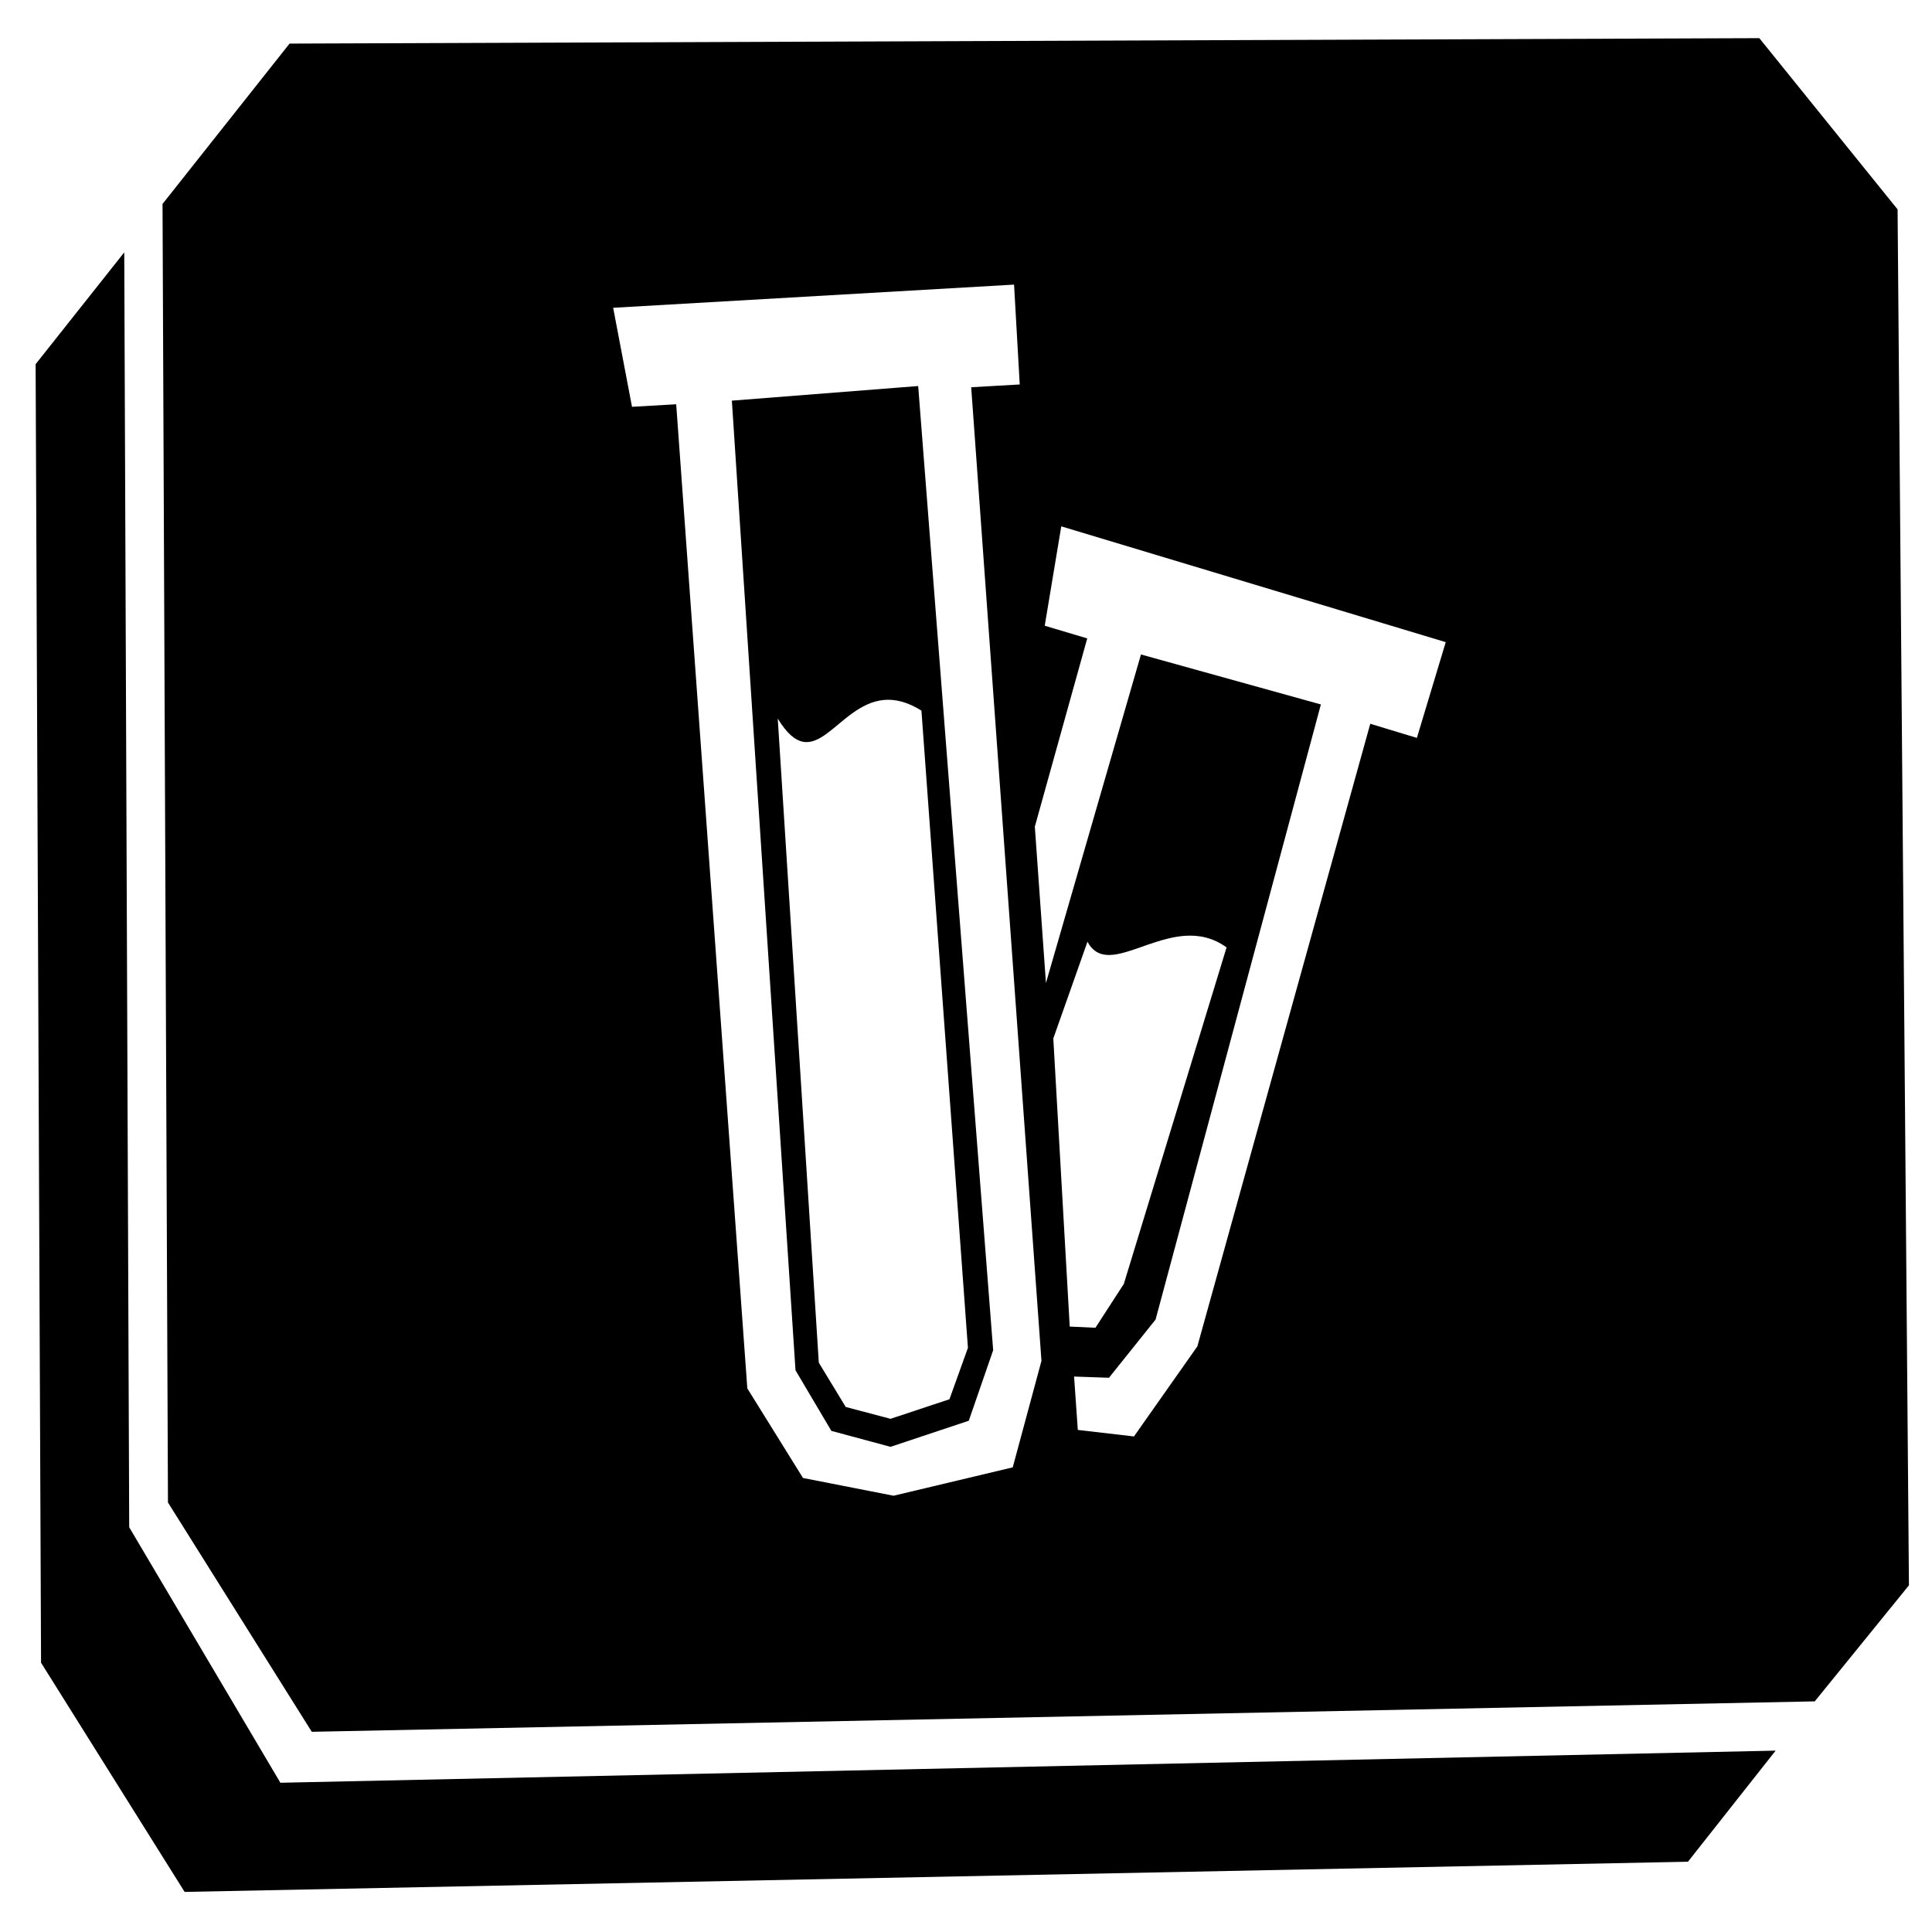 <?xml version="1.0" encoding="UTF-8" standalone="no"?>
<svg
   width="16"
   height="16"
   fill="currentColor"
   class="bi bi-1-circle"
   viewBox="0 0 16 16"
   version="1.1"
   id="svg4"
   sodipodi:docname="1-chemical.svg"
   inkscape:version="1.1 (c68e22c387, 2021-05-23)"
   xmlns:inkscape="http://www.inkscape.org/namespaces/inkscape"
   xmlns:sodipodi="http://sodipodi.sourceforge.net/DTD/sodipodi-0.dtd"
   xmlns="http://www.w3.org/2000/svg"
   xmlns:svg="http://www.w3.org/2000/svg">
  <defs
     id="defs8" />
  <sodipodi:namedview
     id="namedview6"
     pagecolor="#ffffff"
     bordercolor="#666666"
     borderopacity="1.0"
     inkscape:pageshadow="2"
     inkscape:pageopacity="0.0"
     inkscape:pagecheckerboard="0"
     showgrid="false"
     inkscape:zoom="24.0625"
     inkscape:cx="5.3818182"
     inkscape:cy="5.7766234"
     inkscape:window-width="1920"
     inkscape:window-height="974"
     inkscape:window-x="-11"
     inkscape:window-y="-11"
     inkscape:window-maximized="1"
     inkscape:current-layer="svg4"
     inkscape:snap-global="false" />
  <path
     id="path2468"
     style="fill:#000000;stroke:none;stroke-width:1px;stroke-linecap:butt;stroke-linejoin:miter;stroke-opacity:1"
     d="M 14.57 0.316 L 2.398 0.361 L 1.346 1.689 L 1.391 12.443 L 2.582 14.342 L 15.029 14.09 L 15.809 13.129 L 15.715 1.734 L 14.57 0.316 z M 1.029 2.09 L 0.295 3.016 L 0.34 13.77 L 1.529 15.668 L 13.979 15.418 L 14.705 14.498 L 2.322 14.764 L 1.07 12.648 L 1.029 2.09 z M 8.398 2.357 L 8.445 3.184 L 8.043 3.207 L 8.625 11.27 L 8.387 12.152 L 7.4 12.387 L 6.65 12.24 L 6.189 11.498 L 5.6 3.348 L 5.234 3.369 L 5.078 2.549 L 8.398 2.357 z M 7.604 3.197 L 6.061 3.318 L 6.588 11.348 L 6.885 11.85 L 7.375 11.982 L 8.023 11.766 L 8.225 11.182 L 7.604 3.197 z M 8.789 4.359 L 11.973 5.318 L 11.734 6.111 L 11.348 5.994 L 9.916 11.15 L 9.391 11.896 L 8.926 11.842 L 8.895 11.4 L 9.184 11.41 L 9.57 10.928 L 10.939 5.834 L 9.449 5.42 L 8.662 8.141 L 8.57 6.846 L 9.004 5.287 L 8.652 5.182 L 8.789 4.359 z M 7.318 5.797 C 7.409 5.788 7.513 5.811 7.631 5.885 L 8.016 11.162 L 7.863 11.588 L 7.375 11.75 L 7.004 11.652 L 6.781 11.285 L 6.441 5.951 C 6.746 6.451 6.925 5.835 7.318 5.797 z M 9.814 7.75 C 9.929 7.742 10.046 7.765 10.158 7.846 L 9.307 10.633 L 9.072 10.996 L 8.859 10.986 L 8.723 8.6 L 9.006 7.799 C 9.146 8.062 9.471 7.773 9.814 7.75 z " />
</svg>
